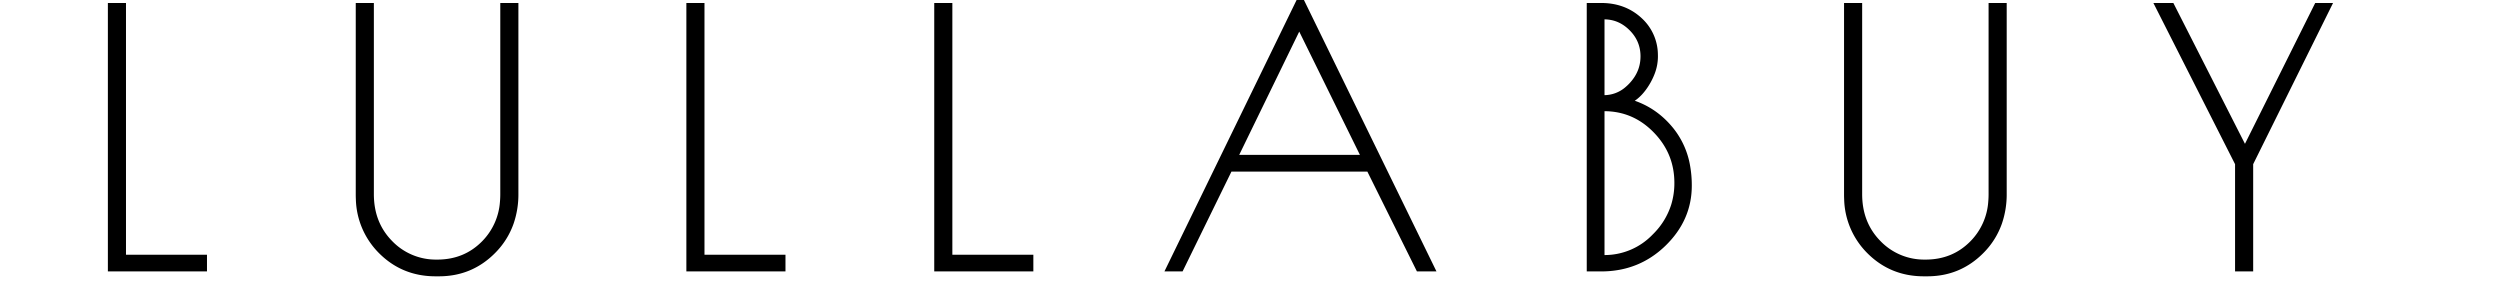 <svg width="253.96" height="31.281" viewBox="0 0 260.96 35.281" xmlns="http://www.w3.org/2000/svg">
  <g id="svgGroup" stroke-linecap="round" fill-rule="evenodd" font-size="9pt" stroke="#000" stroke-width="0.2mm"
    fill="black" style="stroke:#000;stroke-width:0.20mm;fill:black">
    <path
      d="M 37.56 31.28 L 37.16 31.28 Q 33.48 31.28 30.94 28.72 A 8.658 8.658 0 0 1 28.413 22.819 A 11.444 11.444 0 0 1 28.4 22.28 L 28.4 0.72 L 29.72 0.72 L 29.72 22.24 Q 29.72 25.64 31.92 27.88 A 7.303 7.303 0 0 0 37.234 30.119 A 9.287 9.287 0 0 0 37.36 30.12 Q 40.6 30.12 42.78 27.9 A 7.531 7.531 0 0 0 44.922 23.132 A 10.139 10.139 0 0 0 44.96 22.24 L 44.96 0.72 L 46.28 0.72 L 46.28 22.2 A 9.925 9.925 0 0 1 45.758 25.477 A 8.547 8.547 0 0 1 43.74 28.7 Q 41.2 31.28 37.56 31.28 Z M 208.08 31.28 L 207.68 31.28 Q 204 31.28 201.46 28.72 A 8.658 8.658 0 0 1 198.933 22.819 A 11.444 11.444 0 0 1 198.92 22.28 L 198.92 0.72 L 200.24 0.72 L 200.24 22.24 Q 200.24 25.64 202.44 27.88 A 7.303 7.303 0 0 0 207.754 30.119 A 9.287 9.287 0 0 0 207.88 30.12 Q 211.12 30.12 213.3 27.9 A 7.531 7.531 0 0 0 215.442 23.132 A 10.139 10.139 0 0 0 215.48 22.24 L 215.48 0.72 L 216.8 0.72 L 216.8 22.2 A 9.925 9.925 0 0 1 216.278 25.477 A 8.547 8.547 0 0 1 214.26 28.7 Q 211.72 31.28 208.08 31.28 Z M 121.28 30.72 L 136.24 0 L 151.24 30.72 L 149.84 30.72 L 144.16 19.28 L 128.12 19.28 L 122.52 30.72 L 121.28 30.72 Z M 245.04 18.72 L 245.04 30.72 L 243.72 30.72 L 243.72 18.72 L 234.6 0.72 L 236.04 0.72 L 244.48 17.32 L 252.76 0.72 L 253.96 0.72 L 245.04 18.72 Z M 0 0.72 L 1.32 0.72 L 1.32 29.56 L 10.6 29.56 L 10.6 30.72 L 0 30.72 L 0 0.72 Z M 66.28 0.72 L 67.6 0.72 L 67.6 29.56 L 76.88 29.56 L 76.88 30.72 L 66.28 30.72 L 66.28 0.72 Z M 94.68 0.72 L 96 0.72 L 96 29.56 L 105.28 29.56 L 105.28 30.72 L 94.68 30.72 L 94.68 0.72 Z M 169.44 30.72 L 169.44 0.72 L 170.72 0.72 Q 173.32 0.72 175.08 2.34 A 5.335 5.335 0 0 1 176.836 6.236 A 7.032 7.032 0 0 1 176.84 6.48 A 5.187 5.187 0 0 1 176.495 8.306 A 7.226 7.226 0 0 1 175.86 9.58 A 6.453 6.453 0 0 1 175.129 10.555 Q 174.642 11.084 174.087 11.397 A 3.516 3.516 0 0 1 173.56 11.64 Q 176.64 12.4 178.68 14.92 A 9.018 9.018 0 0 1 180.54 19.106 A 12.391 12.391 0 0 1 180.72 21.26 Q 180.72 25.08 177.8 27.9 Q 174.88 30.72 170.72 30.72 L 169.44 30.72 Z M 143.68 18.12 L 136.12 2.76 L 128.64 18.12 L 143.68 18.12 Z M 171.04 12.36 L 170.72 12.36 L 170.72 29.6 L 171.04 29.6 A 7.995 7.995 0 0 0 176.862 27.159 A 10.287 10.287 0 0 0 176.98 27.04 A 8.59 8.59 0 0 0 179.099 23.564 A 8.731 8.731 0 0 0 179.48 20.96 Q 179.48 17.44 177.001 14.901 Q 174.52 12.36 171.04 12.36 Z M 171.04 1.84 L 170.72 1.84 L 170.72 11.28 L 171.04 11.28 A 4.12 4.12 0 0 0 173.801 10.221 A 5.681 5.681 0 0 0 174.22 9.82 Q 175.6 8.36 175.6 6.46 Q 175.6 4.56 174.24 3.2 Q 172.88 1.84 171.04 1.84 Z"
      vector-effect="non-scaling-stroke" />
  </g>
</svg>
